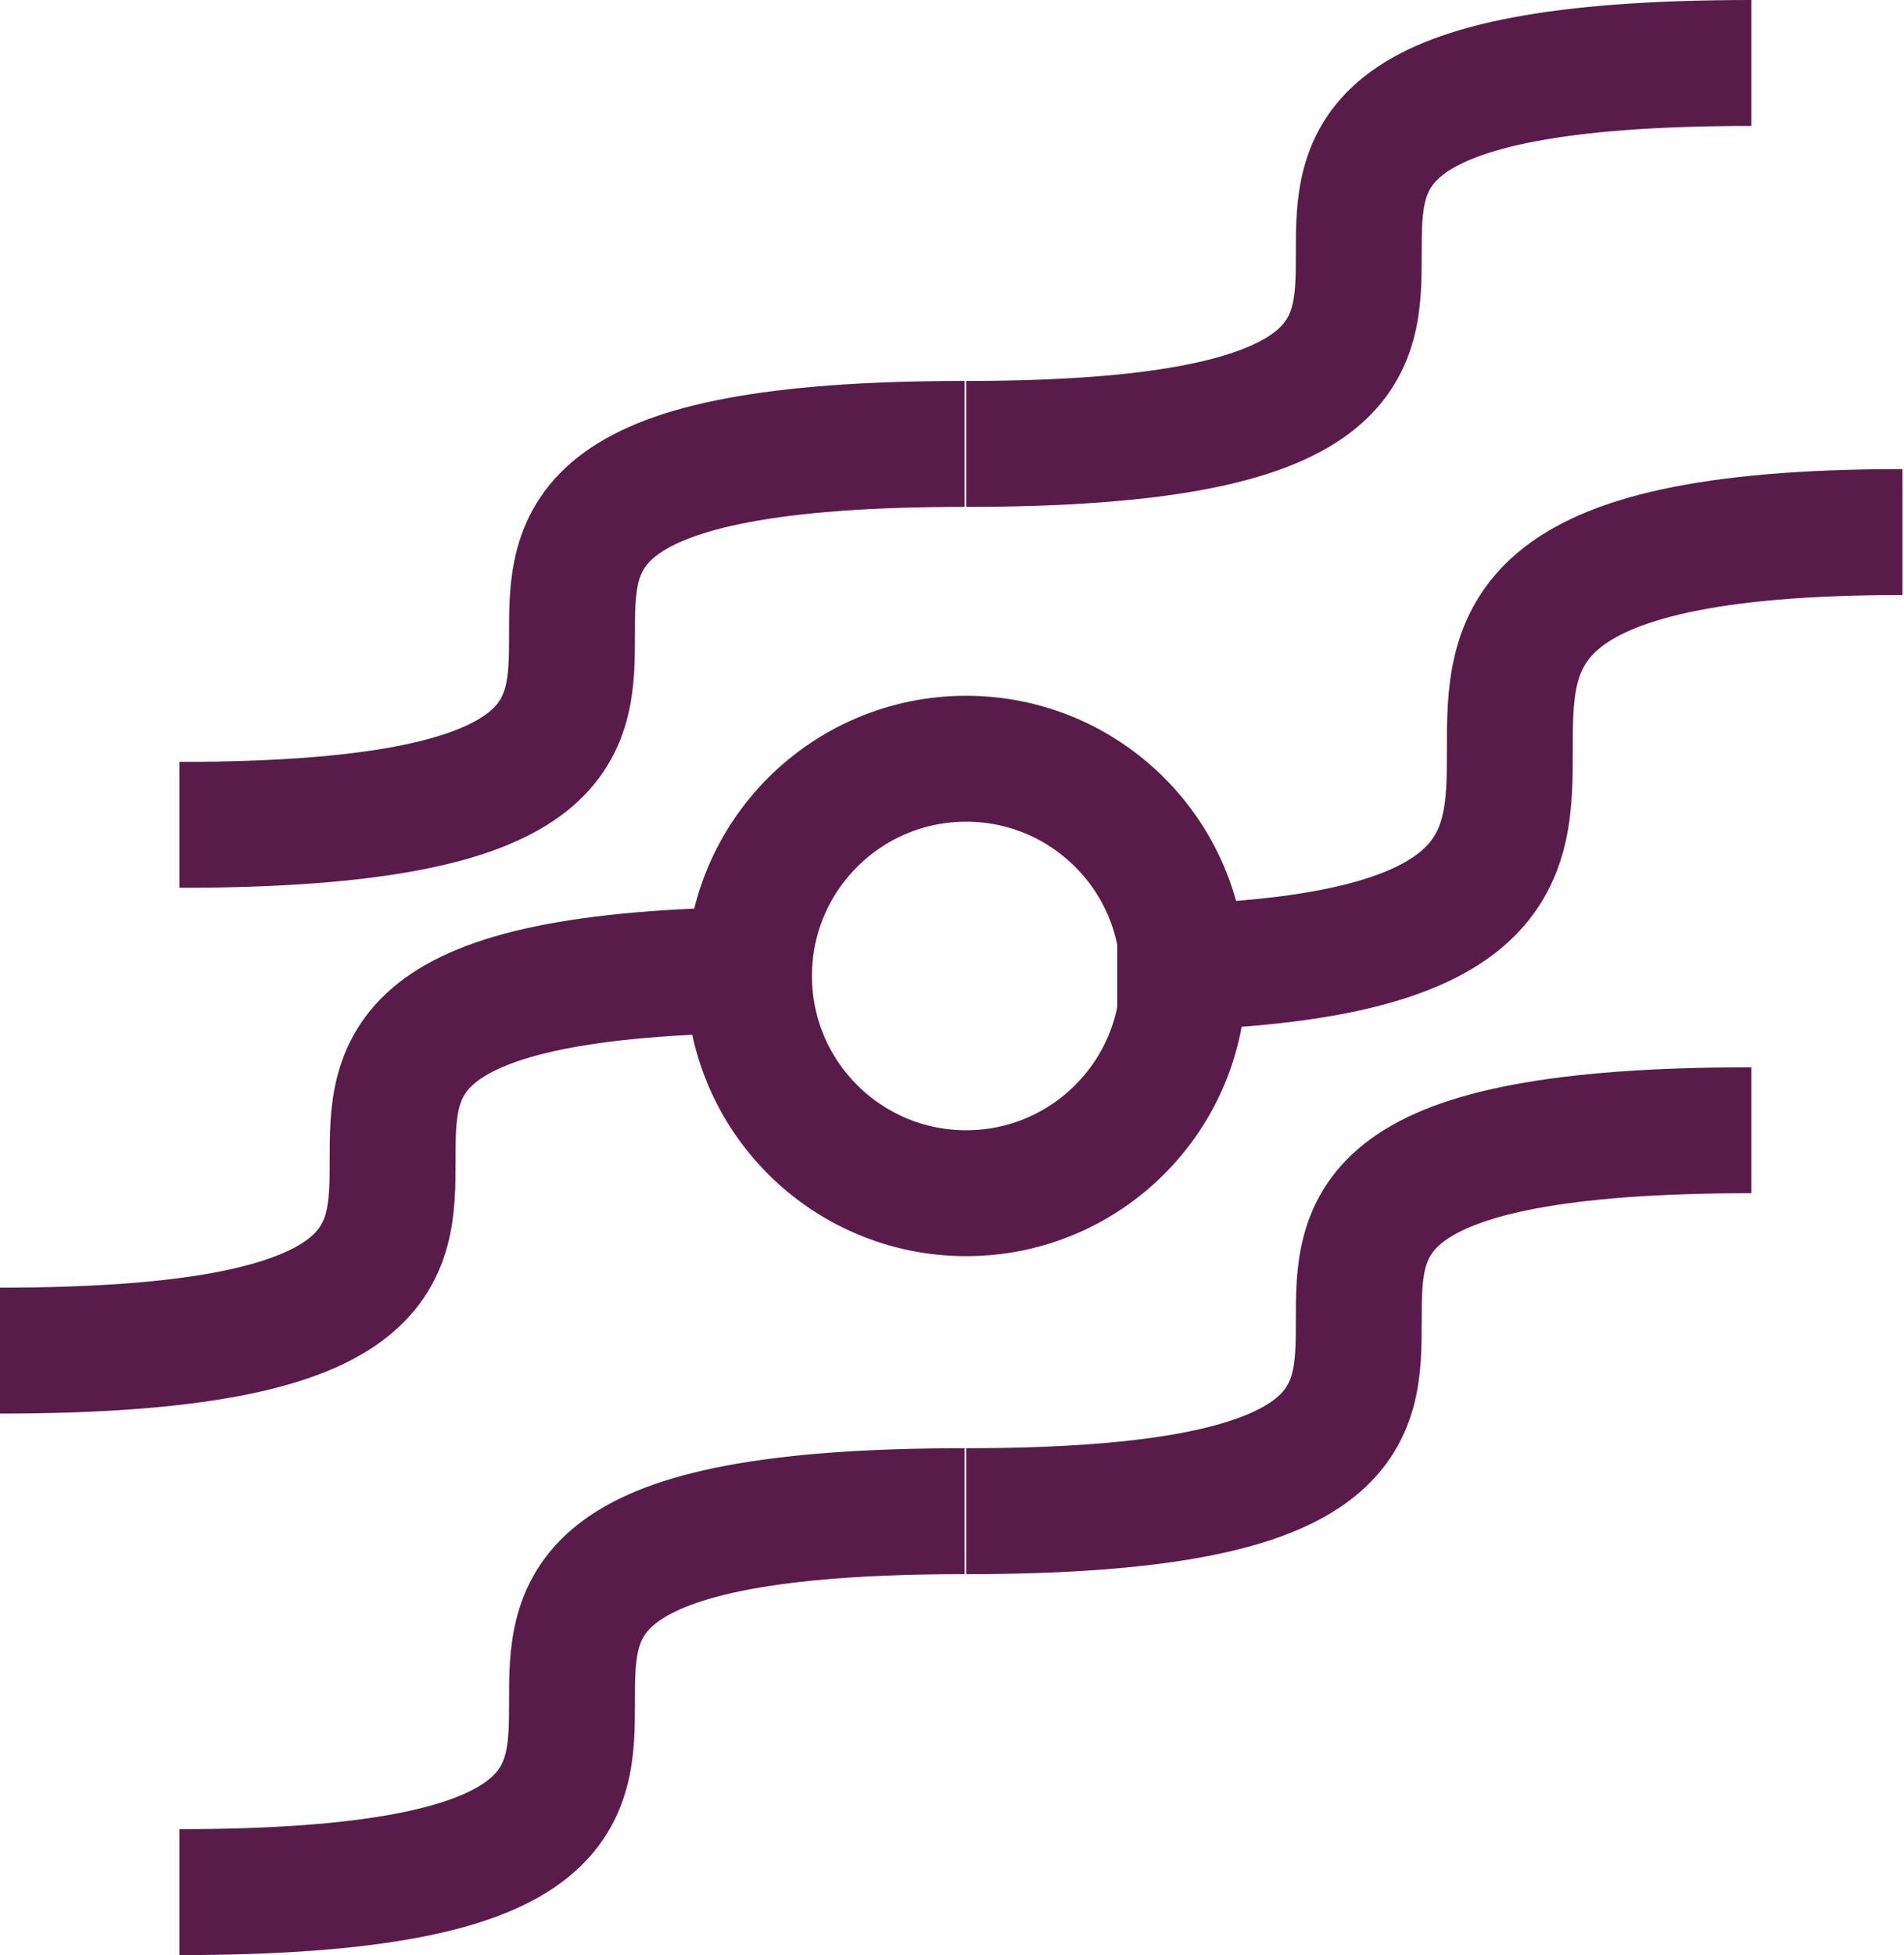 <svg width="605" height="621" viewBox="0 0 605 621" fill="none" xmlns="http://www.w3.org/2000/svg">
<path d="M57.001 601.001C306.501 601.001 57.001 480 306.501 480" stroke="#591C4A" stroke-width="40"/>
<path d="M57.001 262C306.501 262 57.001 141 306.501 141" stroke="#591C4A" stroke-width="40"/>
<path d="M0 429C249.5 429 0 308 249.5 308" stroke="#591C4A" stroke-width="40"/>
<path d="M307.001 480.001C556.501 480.001 307.001 359 556.501 359" stroke="#591C4A" stroke-width="40"/>
<path d="M307.001 141C556.501 141 307.001 20 556.501 20" stroke="#591C4A" stroke-width="40"/>
<path d="M355 307.5C604.5 307.5 355 169 604.5 169" stroke="#591C4A" stroke-width="40"/>
<circle cx="307.001" cy="310" r="69" stroke="#591C4A" stroke-width="40"/>
</svg>
